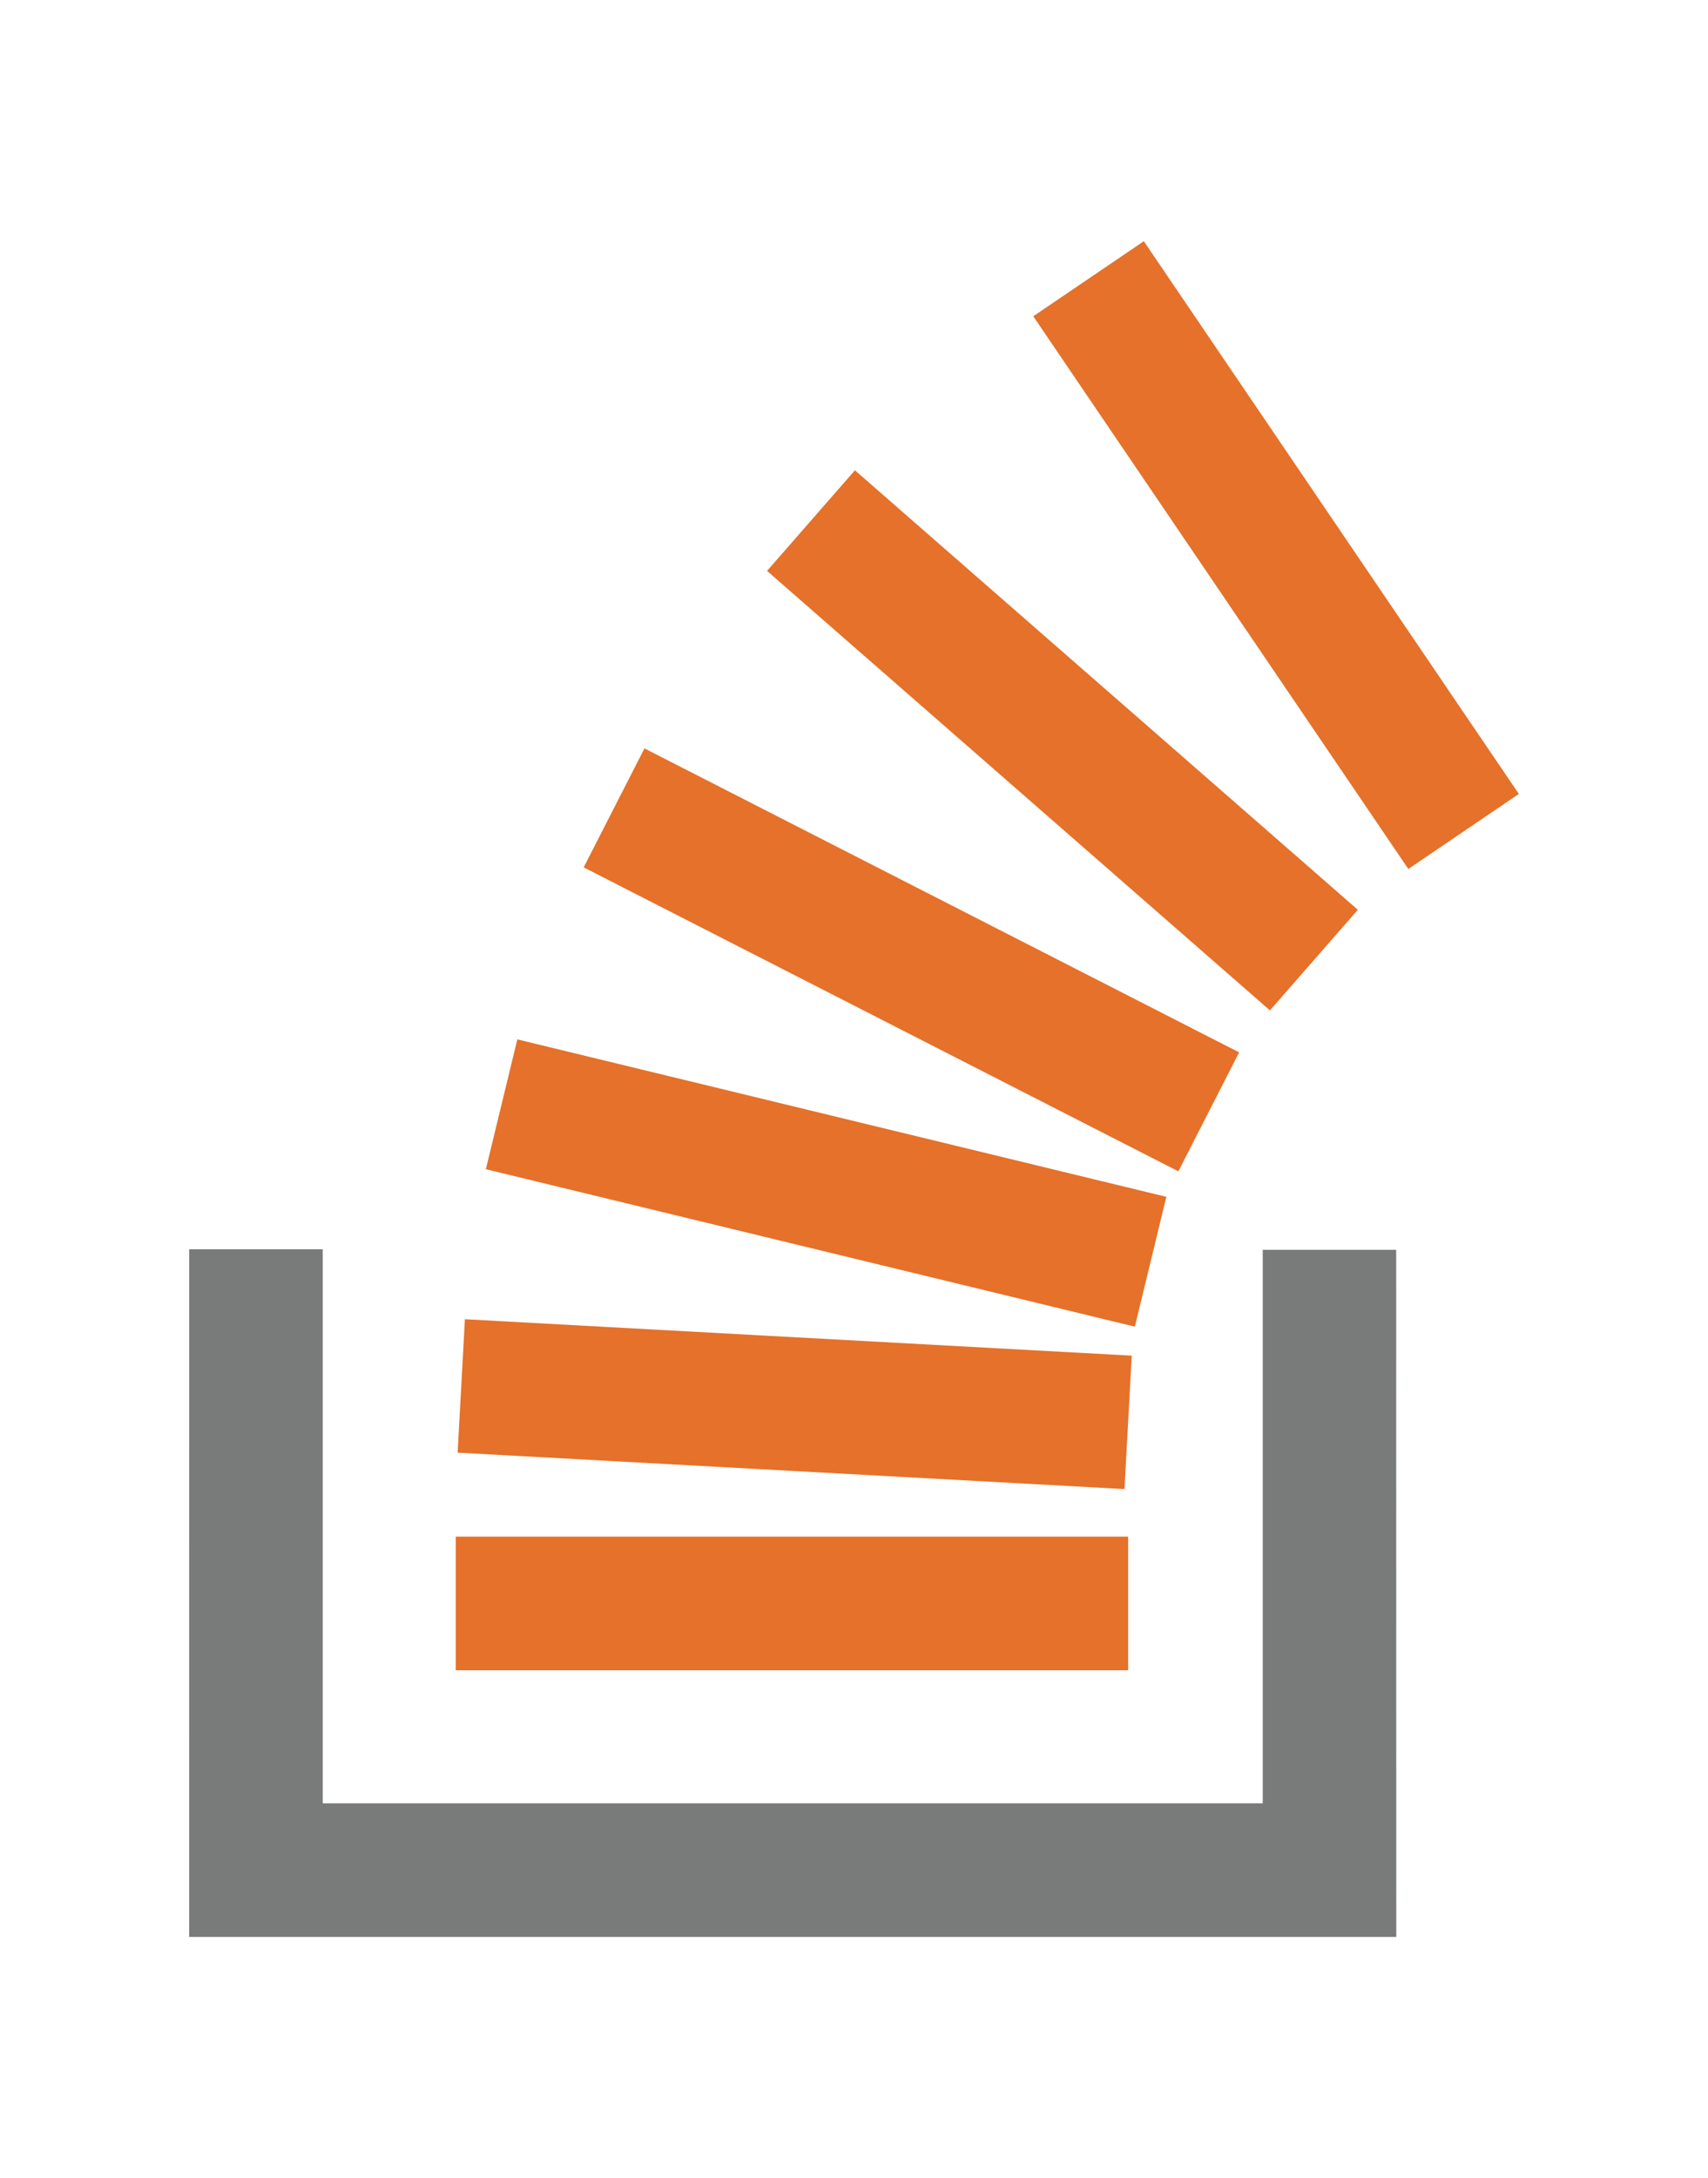 <?xml version="1.0" encoding="UTF-8" standalone="no"?>
<svg
   xmlns:dc="http://purl.org/dc/elements/1.1/"
   xmlns:cc="http://creativecommons.org/ns#"
   xmlns:rdf="http://www.w3.org/1999/02/22-rdf-syntax-ns#"
   xmlns:svg="http://www.w3.org/2000/svg"
   xmlns="http://www.w3.org/2000/svg"
   xmlns:sodipodi="http://sodipodi.sourceforge.net/DTD/sodipodi-0.dtd"
   xmlns:inkscape="http://www.inkscape.org/namespaces/inkscape"
   width="684.131"
   height="872.199"
   viewBox="0 0 140.11 178.511"
   preserveAspectRatio="xMinYMin meet"
   version="1.1"
   id="svg20"
   sodipodi:docname="stack-overflow.svg"
   inkscape:version="0.92.4 (fd57863, 2020-04-02)">
  <defs
     id="defs24" />
  <sodipodi:namedview
     pagecolor="#ffffff"
     bordercolor="#666666"
     borderopacity="1"
     objecttolerance="10"
     gridtolerance="10"
     guidetolerance="10"
     inkscape:pageopacity="0"
     inkscape:pageshadow="2"
     inkscape:window-width="3373"
     inkscape:window-height="1385"
     id="namedview22"
     showgrid="false"
     fit-margin-top="0"
     fit-margin-left="0"
     fit-margin-right="0"
     fit-margin-bottom="0"
     inkscape:zoom="0.1979899"
     inkscape:cx="-581.98364"
     inkscape:cy="248.00905"
     inkscape:window-x="67"
     inkscape:window-y="27"
     inkscape:window-maximized="1"
     inkscape:current-layer="svg20" />
  <path
     d="M 93.094,108.797 39.855,95.885 42.438,85.237 95.677,98.149 93.094,108.797"
     id="path6"
     inkscape:connector-curvature="0"
     style="fill:#e5712a;fill-opacity:1;stroke-width:1.226" />
  <path
     d="M 96.663,96.059 47.88,71.131 52.865,61.374 101.648,86.302 96.663,96.059"
     id="path8"
     inkscape:connector-curvature="0"
     style="fill:#e5712a;fill-opacity:1;stroke-width:1.226" />
  <path
     d="m 104.177,82.863 -41.255,-36.045 7.208,-8.25 41.256,36.042 -7.209,8.251"
     id="path10"
     inkscape:connector-curvature="0"
     style="fill:#e5712a;fill-opacity:1;stroke-width:1.226" />
  <path
     d="m 115.528,71.263 -30.767,-45.327 9.068,-6.155 30.765,45.329 -9.065,6.153"
     id="path12"
     inkscape:connector-curvature="0"
     style="fill:#e5712a;stroke-width:1.226" />
  <path
     d="m 92.242,122.115 -54.702,-2.987 0.597,-10.941 54.702,2.987 -0.597,10.941"
     id="path14"
     inkscape:connector-curvature="0"
     style="fill:#e5712a;fill-opacity:1;stroke-width:1.226" />
  <path
     d="m 103.584,147.887 v -45.392 h 10.947 l 0.008,56.35 H 15.516 l 0.003,-56.396 h 10.957 v 45.438 h 77.109"
     id="path16"
     inkscape:connector-curvature="0"
     style="fill:#797b7b;stroke-width:1.226" />
  <path
     d="m 37.388,126.016 h 55.156 v 10.957 H 37.388 v -10.956 z"
     id="path18"
     inkscape:connector-curvature="0"
     style="fill:#e5712a;fill-opacity:1;stroke-width:1.226" />
</svg>
